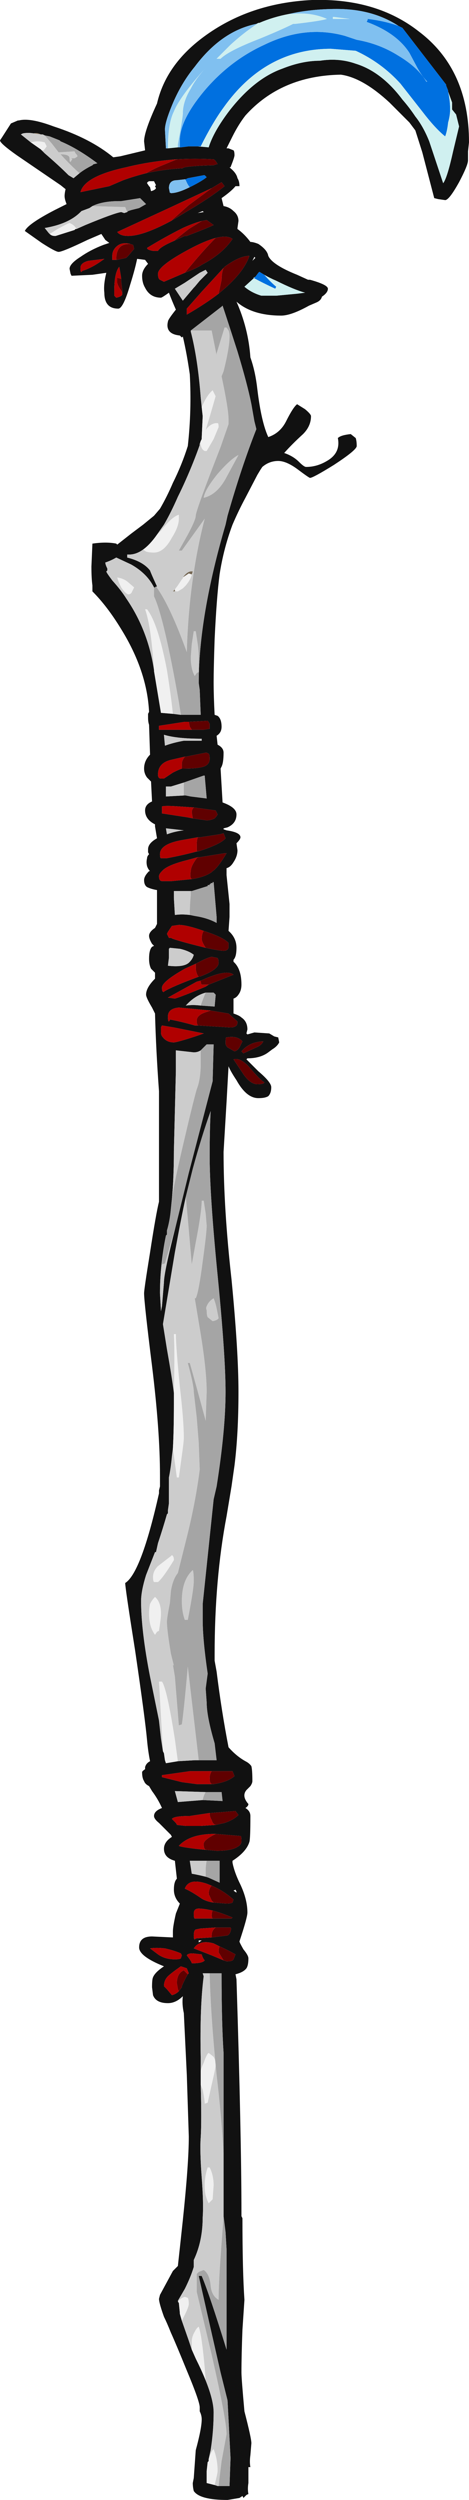 <?xml version="1.0" encoding="UTF-8" standalone="no"?>
<svg xmlns:ffdec="https://www.free-decompiler.com/flash" xmlns:xlink="http://www.w3.org/1999/xlink" ffdec:objectType="shape" height="125.55px" width="23.6px" xmlns="http://www.w3.org/2000/svg">
  <g transform="matrix(1.0, 0.0, 0.0, 1.0, 10.1, 63.9)">
    <path d="M4.45 -63.2 Q3.65 -63.05 2.95 -62.75 L2.9 -62.75 2.8 -62.7 Q1.05 -62.35 -0.3 -60.55 -1.0 -59.7 -1.45 -58.6 -1.8 -57.75 -1.8 -57.4 L-1.75 -56.45 -1.65 -56.45 -1.15 -56.5 -1.05 -56.5 -1.0 -56.5 -0.6 -56.55 -0.15 -56.55 0.4 -56.5 Q0.65 -57.3 1.45 -58.35 2.7 -59.95 4.1 -60.45 5.1 -60.85 6.0 -60.85 6.95 -61.0 7.8 -60.7 9.1 -60.3 10.15 -58.9 10.5 -58.5 10.8 -58.05 11.2 -57.55 11.5 -56.8 L12.2 -54.7 Q12.4 -54.95 12.7 -56.3 L13.0 -57.55 12.85 -58.15 12.65 -58.4 12.65 -58.75 12.45 -59.3 12.45 -59.35 12.35 -59.6 12.35 -59.65 10.15 -62.5 9.95 -62.6 Q8.65 -63.45 6.85 -63.45 5.55 -63.45 4.45 -63.2 M2.25 -58.1 Q1.9 -57.65 1.6 -57.05 L1.3 -56.45 1.4 -56.45 1.65 -56.35 Q1.7 -56.3 1.7 -56.1 1.7 -56.0 1.5 -55.5 L1.45 -55.5 1.5 -55.45 Q1.8 -55.2 1.85 -54.95 1.95 -54.8 1.95 -54.55 L1.75 -54.55 Q1.55 -54.3 1.05 -53.95 L1.15 -53.55 Q1.45 -53.5 1.65 -53.3 1.9 -53.1 1.9 -52.8 L1.85 -52.45 1.85 -52.4 Q2.2 -52.15 2.5 -51.75 2.65 -51.75 2.9 -51.65 3.35 -51.35 3.4 -51.05 3.6 -50.6 4.85 -50.1 L5.4 -49.85 5.5 -49.85 Q6.4 -49.6 6.4 -49.4 6.4 -49.2 6.1 -49.0 6.05 -48.8 5.8 -48.7 L5.45 -48.55 Q4.55 -48.05 4.05 -48.05 2.6 -48.05 1.8 -48.75 2.4 -47.4 2.5 -45.95 2.75 -45.25 2.85 -44.35 3.05 -42.7 3.4 -41.95 4.0 -42.15 4.3 -42.75 4.65 -43.45 4.85 -43.6 L5.25 -43.35 Q5.55 -43.1 5.55 -43.0 5.55 -42.5 5.15 -42.1 4.6 -41.6 4.2 -41.15 4.65 -41.0 4.95 -40.7 5.2 -40.45 5.3 -40.45 5.85 -40.45 6.35 -40.75 7.05 -41.15 6.9 -41.9 7.05 -42.05 7.55 -42.1 L7.8 -41.9 Q7.85 -41.75 7.85 -41.5 7.85 -41.3 6.7 -40.55 5.65 -39.9 5.5 -39.9 5.45 -39.9 4.85 -40.35 4.3 -40.75 3.9 -40.75 3.45 -40.75 3.1 -40.45 L3.0 -40.3 2.85 -40.05 2.25 -38.9 Q1.9 -38.25 1.6 -37.55 1.15 -36.35 0.95 -35.05 0.8 -33.9 0.7 -31.8 0.65 -30.3 0.65 -29.65 0.65 -28.95 0.7 -28.0 L0.85 -27.95 Q1.05 -27.8 1.05 -27.4 1.05 -27.1 0.8 -26.95 L0.85 -26.5 Q1.15 -26.35 1.15 -26.1 1.15 -25.6 1.05 -25.4 L1.0 -25.3 1.1 -23.6 Q1.8 -23.35 1.8 -23.0 1.8 -22.55 1.35 -22.35 L1.15 -22.3 1.15 -22.25 1.3 -22.2 Q2.0 -22.1 2.0 -21.85 2.0 -21.75 1.8 -21.55 L1.85 -21.2 Q1.85 -20.9 1.65 -20.6 1.5 -20.35 1.3 -20.3 L1.3 -19.95 1.45 -18.5 1.45 -17.85 1.4 -17.15 Q1.8 -16.8 1.8 -16.3 1.8 -15.85 1.65 -15.7 L1.65 -15.6 Q2.05 -15.25 2.05 -14.45 2.05 -14.15 1.9 -13.95 1.8 -13.8 1.65 -13.75 L1.65 -13.0 Q1.95 -12.9 2.05 -12.8 2.35 -12.6 2.35 -12.2 L2.3 -12.0 2.35 -11.95 2.7 -12.05 3.45 -12.0 3.7 -11.85 3.9 -11.8 3.95 -11.55 Q3.85 -11.35 3.6 -11.2 L3.4 -11.05 Q3.0 -10.75 2.35 -10.75 L2.3 -10.7 2.9 -10.1 Q3.55 -9.55 3.55 -9.3 3.55 -9.0 3.4 -8.85 3.25 -8.75 2.9 -8.75 2.3 -8.75 1.8 -9.65 1.5 -10.1 1.4 -10.35 L1.3 -8.55 1.15 -6.05 Q1.15 -3.2 1.55 0.35 1.9 3.95 1.9 6.0 1.9 8.1 1.7 9.7 L1.55 10.75 1.3 12.25 Q0.7 15.4 0.7 19.2 L0.7 19.5 0.8 20.05 Q1.05 22.05 1.4 23.85 1.8 24.3 2.25 24.55 2.45 24.65 2.55 24.8 2.6 25.0 2.6 25.55 2.6 25.65 2.5 25.8 L2.3 26.0 Q2.05 26.3 2.4 26.7 2.4 26.8 2.25 26.9 2.5 27.05 2.5 27.3 2.5 28.45 2.45 28.6 2.3 29.1 1.6 29.55 L1.6 29.65 Q1.7 30.15 2.0 30.75 2.35 31.5 2.35 32.15 2.35 32.4 1.95 33.6 1.95 33.65 2.15 34.0 2.4 34.3 2.4 34.45 2.4 34.8 2.3 34.95 2.15 35.15 1.75 35.25 L1.8 35.5 Q2.05 43.4 2.05 47.25 L2.05 47.4 2.1 47.5 Q2.1 50.15 2.2 51.6 L2.1 53.1 Q2.05 54.4 2.05 55.25 2.05 55.55 2.2 57.2 2.55 58.55 2.55 58.8 L2.5 59.4 Q2.45 59.75 2.5 60.0 L2.4 60.0 2.4 60.8 Q2.35 61.1 2.4 61.35 L2.3 61.4 2.15 61.55 2.1 61.45 1.95 61.55 1.35 61.65 Q-0.05 61.65 -0.35 61.2 -0.4 61.0 -0.4 60.8 L-0.35 60.55 -0.25 59.15 Q0.05 58.05 0.05 57.6 0.05 57.4 -0.05 57.2 L-0.05 57.0 Q-0.05 56.7 -0.7 55.15 -1.25 53.8 -1.5 53.25 -1.7 52.75 -1.85 52.45 -2.1 51.75 -2.1 51.55 L-2.05 51.35 -1.4 50.15 -1.15 49.9 Q-1.05 49.0 -0.9 47.6 -0.6 44.75 -0.6 43.4 L-0.7 40.3 -0.85 37.2 Q-0.95 36.75 -0.9 36.35 -1.25 36.7 -1.65 36.7 -2.25 36.7 -2.4 36.3 L-2.45 35.9 Q-2.45 35.5 -2.4 35.4 -2.3 35.15 -1.85 34.85 -3.1 34.35 -3.1 33.9 -3.1 33.35 -2.45 33.35 L-1.4 33.4 -1.4 33.1 Q-1.4 32.85 -1.25 32.2 L-1.05 31.7 Q-1.35 31.4 -1.35 31.0 -1.35 30.6 -1.2 30.45 L-1.3 29.55 Q-1.85 29.4 -1.85 28.95 -1.85 28.6 -1.45 28.35 L-1.5 28.25 -2.1 27.65 Q-2.35 27.45 -2.35 27.3 -2.35 27.05 -1.95 26.9 -2.15 26.45 -2.45 26.05 L-2.6 25.8 Q-2.8 25.7 -2.85 25.55 -2.95 25.4 -2.95 25.1 -2.95 25.05 -2.8 24.95 L-2.8 24.85 Q-2.75 24.65 -2.55 24.55 -2.65 24.05 -2.7 23.5 -2.8 22.4 -3.3 19.0 -3.8 15.85 -3.8 15.6 -3.0 15.1 -2.1 11.1 L-2.1 10.95 -2.05 10.75 -2.05 10.2 Q-2.05 7.95 -2.45 4.7 -2.85 1.5 -2.85 1.05 -2.85 0.85 -2.55 -1.0 -2.25 -2.95 -2.1 -3.55 L-2.1 -9.1 Q-2.25 -11.15 -2.3 -13.0 L-2.45 -13.3 Q-2.75 -13.8 -2.75 -13.95 -2.75 -14.3 -2.3 -14.75 L-2.3 -15.05 -2.5 -15.25 Q-2.6 -15.45 -2.6 -15.75 -2.6 -16.2 -2.45 -16.35 L-2.35 -16.4 -2.45 -16.5 Q-2.6 -16.75 -2.6 -16.9 -2.6 -17.1 -2.3 -17.3 L-2.2 -17.5 -2.2 -19.2 Q-2.5 -19.25 -2.7 -19.35 -2.85 -19.45 -2.85 -19.7 -2.85 -19.9 -2.6 -20.15 L-2.55 -20.15 Q-2.65 -20.25 -2.7 -20.4 -2.75 -20.6 -2.7 -20.8 -2.7 -20.9 -2.6 -21.0 L-2.65 -21.1 -2.65 -21.25 Q-2.65 -21.55 -2.2 -21.8 L-2.3 -22.4 -2.3 -22.5 Q-2.8 -22.75 -2.8 -23.2 -2.8 -23.5 -2.45 -23.65 L-2.5 -24.65 -2.7 -24.85 Q-2.85 -25.05 -2.85 -25.3 -2.85 -25.7 -2.55 -26.0 L-2.6 -27.5 Q-2.65 -27.65 -2.65 -27.85 L-2.65 -28.05 -2.6 -28.15 Q-2.7 -30.2 -4.0 -32.3 -4.7 -33.45 -5.45 -34.2 L-5.45 -34.5 Q-5.5 -34.85 -5.5 -35.45 L-5.45 -36.6 Q-4.75 -36.7 -4.25 -36.6 L-4.2 -36.55 -3.5 -37.1 -2.9 -37.55 -2.35 -38.0 -2.05 -38.35 Q-1.7 -38.95 -1.4 -39.65 -0.95 -40.55 -0.65 -41.5 -0.45 -43.3 -0.55 -45.1 -0.7 -46.15 -0.9 -47.0 L-0.95 -46.95 -1.05 -47.05 Q-1.55 -47.1 -1.65 -47.4 -1.7 -47.55 -1.65 -47.75 -1.65 -47.85 -1.25 -48.35 -1.45 -48.8 -1.6 -49.2 -1.95 -48.95 -2.0 -48.95 -2.55 -48.95 -2.8 -49.45 -2.95 -49.7 -2.95 -50.05 -2.95 -50.35 -2.65 -50.65 L-2.8 -50.85 -3.2 -50.9 Q-3.3 -50.4 -3.55 -49.6 -3.9 -48.4 -4.15 -48.4 -4.85 -48.4 -4.85 -49.2 -4.9 -49.6 -4.75 -50.2 L-5.45 -50.1 -6.5 -50.05 -6.55 -50.15 -6.6 -50.4 Q-6.6 -50.65 -6.05 -51.0 -5.55 -51.35 -4.9 -51.6 L-4.6 -51.7 -4.8 -51.85 -5.0 -52.15 -5.7 -51.85 Q-6.95 -51.25 -7.15 -51.25 -7.3 -51.25 -8.0 -51.7 L-8.85 -52.3 Q-8.7 -52.65 -7.35 -53.35 L-6.75 -53.65 Q-6.85 -53.9 -6.85 -54.05 -6.85 -54.2 -6.8 -54.4 L-7.05 -54.6 -9.25 -56.1 Q-10.1 -56.7 -10.1 -56.85 L-10.0 -57.0 -9.55 -57.7 -9.2 -57.85 -9.15 -57.85 Q-8.6 -58.0 -7.4 -57.55 -5.55 -56.95 -4.4 -56.0 L-4.05 -56.05 -2.8 -56.35 -2.85 -56.8 Q-2.85 -57.3 -2.2 -58.7 -1.75 -60.65 0.15 -62.05 2.45 -63.75 5.6 -63.9 8.85 -64.0 11.0 -62.3 13.5 -60.4 13.5 -56.75 L13.45 -56.3 13.45 -55.85 Q13.45 -55.6 13.0 -54.75 12.5 -53.85 12.3 -53.85 L11.95 -53.9 11.75 -53.95 11.15 -56.25 10.8 -57.35 10.5 -57.75 9.5 -58.75 Q8.15 -60.0 7.05 -60.15 4.05 -60.1 2.25 -58.1 M-2.75 -55.2 Q-1.85 -55.4 -0.9 -55.45 -0.9 -55.55 0.55 -55.6 L0.65 -55.6 0.8 -55.65 0.85 -55.65 Q0.75 -55.85 0.65 -55.9 -0.3 -55.95 -1.2 -55.9 -2.55 -55.8 -3.75 -55.5 -5.85 -55.05 -6.05 -54.25 L-4.6 -54.55 -3.9 -54.85 Q-3.35 -55.05 -2.75 -55.2 M-0.55 -54.5 L-0.45 -54.55 Q0.05 -54.8 0.3 -55.0 L0.2 -55.1 0.15 -55.1 -0.65 -54.95 -0.75 -54.9 -1.2 -54.85 Q-1.6 -54.85 -1.6 -54.45 L-1.55 -54.2 Q-1.55 -54.25 -1.5 -54.2 -1.15 -54.2 -0.55 -54.5 M-1.5 -52.8 Q-1.15 -53.0 -0.75 -53.25 0.45 -53.95 1.2 -54.55 L1.05 -54.75 0.55 -54.45 -1.6 -53.45 -4.2 -52.25 Q-4.05 -52.05 -3.65 -52.05 -2.9 -52.05 -1.5 -52.8 M0.1 -53.3 L-0.15 -53.2 0.15 -53.25 0.1 -53.3 M-1.35 -51.8 L-0.8 -52.05 -0.7 -52.05 Q0.35 -52.45 0.65 -52.6 L0.3 -52.85 0.05 -52.8 Q-0.35 -52.7 -0.9 -52.45 -1.8 -52.0 -2.7 -51.45 -2.7 -51.35 -2.4 -51.3 L-2.15 -51.3 Q-2.05 -51.5 -1.35 -51.8 M0.25 -50.35 L-0.05 -50.2 -0.8 -49.7 -1.3 -49.4 -0.9 -48.8 -0.35 -49.45 -0.3 -49.5 -0.05 -49.8 0.35 -50.2 0.25 -50.35 M0.9 -49.15 L1.25 -49.45 Q2.2 -50.3 2.45 -51.05 1.95 -51.05 1.2 -50.5 L0.05 -49.25 -0.7 -48.4 Q-0.7 -48.25 -0.7 -48.1 0.25 -48.65 0.9 -49.15 M2.6 -50.8 L2.75 -50.95 2.7 -51.0 2.6 -50.8 M2.75 -50.0 L2.2 -49.5 Q2.55 -49.2 3.05 -49.05 L3.8 -49.05 4.85 -49.15 5.25 -49.2 Q4.7 -49.35 3.8 -49.8 3.45 -49.95 3.2 -50.1 L2.95 -50.25 2.9 -50.2 2.75 -50.0 M-0.8 -50.2 Q-0.15 -50.45 0.05 -50.6 1.1 -51.15 1.6 -51.9 1.35 -52.1 0.75 -51.95 0.2 -51.8 -0.55 -51.4 -2.15 -50.55 -2.15 -50.15 -2.15 -49.9 -2.05 -49.85 L-1.85 -49.75 -0.8 -50.2 M-1.0 -28.0 L0.0 -28.0 -0.05 -29.25 -0.1 -29.6 Q-0.1 -32.95 1.25 -37.55 L1.35 -38.0 Q2.05 -40.45 2.8 -42.35 L2.7 -42.75 2.55 -43.6 Q2.35 -44.6 1.85 -46.25 1.4 -47.65 1.1 -48.55 L1.05 -48.5 -0.5 -47.3 -0.5 -47.25 Q-0.15 -45.9 0.0 -43.95 L0.05 -43.45 0.1 -43.0 0.05 -41.9 0.05 -41.85 0.0 -41.75 -0.05 -41.6 -0.05 -41.55 Q-0.35 -40.7 -0.75 -39.8 -0.95 -39.35 -1.15 -38.95 -1.5 -38.15 -1.85 -37.55 L-2.2 -37.05 Q-2.55 -36.55 -2.9 -36.3 -3.25 -36.05 -3.6 -36.05 L-3.7 -36.05 -3.7 -35.9 Q-2.9 -35.7 -2.55 -35.25 -2.5 -35.1 -2.2 -34.45 L-2.3 -34.4 -2.35 -34.4 Q-2.7 -35.1 -3.5 -35.55 L-4.25 -35.9 Q-4.5 -35.75 -4.8 -35.65 -4.8 -35.55 -4.7 -35.35 L-4.7 -35.25 -4.75 -35.2 Q-4.75 -35.15 -4.45 -34.75 -4.0 -34.25 -3.75 -33.85 -2.65 -32.25 -2.35 -30.25 L-2.35 -30.2 -2.0 -28.1 -1.4 -28.05 -1.0 -28.0 M-0.45 -27.25 L0.15 -27.25 0.45 -27.3 0.45 -27.55 Q0.4 -27.65 0.35 -27.7 L-0.6 -27.65 -0.8 -27.65 -2.1 -27.45 -2.1 -27.25 -0.45 -27.25 M0.05 -26.8 Q-1.2 -26.8 -1.85 -27.0 L-1.8 -26.45 Q-1.4 -26.6 -0.85 -26.7 L0.05 -26.7 0.05 -26.8 M-0.95 -25.3 L-0.85 -25.3 Q-0.15 -25.3 0.15 -25.4 0.45 -25.5 0.45 -25.8 0.45 -26.0 0.4 -26.05 L0.3 -26.1 0.25 -26.1 -0.75 -25.9 -0.8 -25.9 -1.45 -25.75 Q-2.15 -25.6 -2.15 -25.0 -2.15 -24.8 -2.0 -24.8 L-1.85 -24.8 -1.4 -25.1 Q-1.1 -25.25 -0.95 -25.3 M-0.85 -23.95 L-0.75 -23.95 -0.5 -23.9 0.3 -23.8 0.2 -24.95 0.15 -24.95 -0.85 -24.6 -1.5 -24.4 -1.75 -24.4 -1.75 -23.9 -0.85 -23.95 M-0.4 -22.8 L0.3 -22.7 Q0.5 -22.7 0.7 -22.8 0.8 -22.9 0.85 -23.0 L0.75 -23.2 -0.35 -23.35 -1.1 -23.4 Q-1.8 -23.45 -1.95 -23.4 L-1.95 -23.05 -0.65 -22.85 -0.4 -22.8 M-0.15 -21.15 L-0.1 -21.15 Q1.0 -21.5 1.25 -21.8 L1.15 -22.05 0.95 -22.0 0.3 -21.9 -0.05 -21.85 -0.15 -21.85 -1.0 -21.7 Q-2.05 -21.5 -2.05 -21.0 -2.05 -20.8 -2.0 -20.8 L-1.7 -20.8 Q-0.9 -20.95 -0.15 -21.15 M-0.45 -19.75 Q0.2 -19.85 0.55 -20.1 L0.6 -20.15 Q0.85 -20.3 1.3 -21.05 L1.2 -21.05 -0.05 -20.85 -0.15 -20.85 -0.7 -20.7 Q-1.7 -20.45 -1.95 -20.15 -2.1 -20.0 -2.1 -19.9 -2.1 -19.65 -1.95 -19.65 -1.85 -19.65 -1.45 -19.65 L-0.45 -19.75 M-0.55 -17.95 L-0.3 -17.9 Q0.35 -17.8 0.8 -17.55 L0.8 -17.85 0.65 -19.6 0.6 -19.6 0.6 -19.55 0.5 -19.55 0.5 -19.5 0.45 -19.5 0.45 -19.45 0.35 -19.45 0.35 -19.4 -0.45 -19.15 -0.5 -19.15 -1.35 -19.15 -1.35 -18.8 -1.3 -17.95 Q-0.95 -18.0 -0.55 -17.95 M0.25 -16.3 Q0.95 -16.15 1.15 -16.15 1.35 -16.15 1.4 -16.3 L1.4 -16.55 Q1.1 -16.85 0.15 -17.15 -0.7 -17.45 -1.1 -17.45 L-1.45 -17.4 -1.65 -17.1 -1.7 -17.0 -1.6 -16.8 -1.5 -16.8 -1.4 -16.75 Q-0.95 -16.6 -0.15 -16.4 L0.25 -16.3 M-0.1 -14.85 L-0.05 -14.85 Q0.9 -15.2 0.9 -15.55 0.9 -15.8 0.8 -15.8 L0.55 -15.85 Q0.3 -15.8 -0.25 -15.5 L-0.8 -15.25 Q-1.95 -14.6 -1.95 -14.3 -1.95 -14.1 -1.9 -14.1 -1.85 -14.05 -1.85 -14.1 -1.45 -14.35 -0.1 -14.85 M0.0 -14.65 L-0.2 -14.6 -1.65 -13.8 -1.3 -13.75 Q-0.95 -13.85 0.25 -14.35 L0.4 -14.45 1.65 -14.95 Q1.3 -15.25 0.0 -14.65 M-0.15 -12.4 L1.5 -12.3 Q1.7 -12.3 1.8 -12.4 1.85 -12.45 1.85 -12.6 L1.4 -13.0 0.5 -13.15 -1.1 -13.3 Q-1.65 -13.25 -1.65 -12.85 -1.65 -12.6 -1.6 -12.6 -1.55 -12.65 -1.55 -12.7 -1.0 -12.6 -0.3 -12.4 L-0.15 -12.4 M0.0 -13.4 L0.7 -13.35 0.75 -13.9 0.75 -13.95 0.65 -14.05 0.25 -14.05 Q-0.3 -13.9 -0.75 -13.4 -0.4 -13.45 0.0 -13.4 M1.3 -11.8 Q1.25 -11.85 1.25 -11.5 1.25 -11.4 1.35 -11.3 L1.7 -11.1 Q1.9 -11.15 2.0 -11.4 L2.1 -11.6 Q1.85 -11.9 1.3 -11.8 M-1.25 -2.35 L-0.6 -5.0 0.6 -9.6 0.65 -11.45 0.3 -11.45 0.0 -11.15 Q-0.15 -11.05 -0.35 -11.05 L-1.25 -11.15 -1.25 -10.1 -1.35 -6.1 Q-1.35 -4.45 -1.5 -3.2 -1.55 -2.6 -1.7 -2.1 L-1.7 -1.9 -1.75 -1.85 Q-2.05 -0.35 -2.05 1.05 L-2.0 1.95 -1.95 1.7 -1.85 0.5 Q-1.85 0.0 -1.25 -2.35 M2.15 -9.95 Q2.5 -9.45 2.85 -9.45 3.2 -9.45 3.2 -9.55 3.0 -9.65 2.45 -10.3 2.0 -10.8 1.65 -10.7 L2.15 -9.95 M2.15 -11.0 L2.8 -11.3 Q3.05 -11.4 3.15 -11.6 2.9 -11.6 2.6 -11.5 2.25 -11.35 2.05 -11.1 L2.15 -11.0 M-0.1 24.5 L0.8 24.5 0.7 23.65 Q0.3 22.3 0.3 21.6 L0.25 20.9 0.35 20.15 Q0.1 18.45 0.1 17.45 L0.1 16.65 0.65 11.4 0.8 10.75 Q1.25 7.9 1.25 6.0 1.25 4.2 0.85 0.15 0.45 -3.9 0.45 -5.85 0.45 -7.1 0.5 -8.1 0.05 -6.85 -0.4 -5.2 -0.55 -4.6 -0.75 -3.8 -1.0 -2.65 -1.3 -1.0 L-1.9 2.6 -1.7 3.85 Q-1.45 5.25 -1.35 6.05 L-1.35 6.6 Q-1.35 7.95 -1.4 8.85 L-1.45 9.25 Q-1.5 9.8 -1.6 10.3 L-1.6 11.6 -1.65 11.95 -1.65 12.1 -1.7 12.15 Q-1.9 12.85 -2.15 13.6 L-2.25 14.05 -2.3 14.05 -2.75 15.2 Q-3.0 16.0 -3.0 16.5 -3.0 18.0 -2.55 20.3 L-2.1 22.5 -2.0 23.4 -1.9 24.05 -1.85 24.15 -1.8 24.5 -1.75 24.65 -1.15 24.55 -0.3 24.5 -0.1 24.5 M0.55 25.7 L0.65 25.7 Q1.35 25.6 1.7 25.3 L1.6 25.05 0.55 25.05 -0.55 25.05 -1.95 25.25 -1.95 25.35 -0.95 25.6 -0.2 25.7 0.55 25.7 M0.25 26.1 L-1.3 26.05 -1.15 26.6 0.1 26.5 1.1 26.55 1.05 26.1 0.25 26.1 M0.75 27.75 L1.2 27.65 Q1.65 27.5 1.9 27.25 L1.75 27.05 0.5 27.15 0.45 27.15 -0.55 27.3 Q-1.35 27.3 -1.45 27.45 L-1.3 27.6 Q-1.2 27.7 -1.2 27.75 L-0.75 27.8 0.0 27.8 0.75 27.75 M0.75 28.2 L0.7 28.2 Q-0.55 28.2 -1.1 28.8 -1.05 28.85 -0.25 28.95 L0.25 29.0 0.8 29.05 Q1.55 29.05 1.85 28.85 2.05 28.75 2.05 28.55 2.05 28.3 2.0 28.3 L1.95 28.3 0.75 28.2 M0.25 30.35 L0.4 30.4 0.95 30.65 0.95 29.55 0.3 29.55 -0.55 29.55 -0.45 30.2 Q-0.15 30.25 0.25 30.35 M0.55 30.8 L0.3 30.7 Q-0.6 30.4 -0.8 30.95 -0.45 31.1 0.05 31.45 0.3 31.6 0.65 31.65 L1.3 31.7 Q1.5 31.7 1.6 31.65 L1.65 31.5 Q1.15 31.05 0.55 30.8 M1.8 31.15 L1.8 31.1 1.75 31.0 1.65 31.05 1.8 31.15 M0.6 32.45 L1.55 32.45 1.6 32.4 Q1.0 32.15 0.6 32.05 0.15 31.95 -0.1 31.95 -0.35 31.95 -0.35 32.2 -0.35 32.45 -0.3 32.45 L0.6 32.45 M0.55 33.4 L1.35 33.3 Q1.45 33.25 1.5 33.1 1.55 32.95 1.5 32.9 L0.75 32.9 0.0 32.95 -0.25 33.0 Q-0.35 33.05 -0.35 33.3 -0.35 33.5 -0.3 33.5 L-0.25 33.45 0.55 33.4 M0.9 33.5 L0.9 33.5 M0.95 33.85 L0.65 33.7 Q-0.05 33.5 -0.35 33.95 L0.55 34.3 1.15 34.55 1.3 34.6 1.35 34.6 Q1.6 34.6 1.65 34.5 L1.75 34.25 Q1.3 34.0 0.95 33.85 M0.45 35.2 L0.1 35.2 0.15 35.35 Q-0.05 36.9 0.0 39.4 L0.0 40.1 0.0 40.8 Q0.05 42.65 0.0 43.45 -0.05 44.1 0.05 45.45 0.15 46.8 0.1 47.45 0.1 48.65 -0.35 49.6 L-0.35 49.95 Q-0.5 50.45 -0.8 51.05 L-1.15 51.65 -1.1 51.75 -1.05 52.25 -1.05 52.3 -0.95 52.65 -0.6 53.65 -0.45 54.1 -0.25 54.55 Q0.05 55.15 0.25 55.65 0.65 56.65 0.65 57.25 0.65 58.2 0.5 59.15 L0.4 59.6 0.4 59.7 0.35 59.75 0.3 60.2 0.3 60.8 0.7 60.9 0.85 60.95 0.9 60.95 1.45 60.95 1.5 59.55 1.4 57.6 1.35 56.65 1.0 55.25 Q0.6 53.5 -0.1 50.4 L0.05 50.4 Q0.45 51.35 1.3 54.1 L1.3 49.05 1.25 48.2 1.15 47.4 1.15 44.25 1.15 39.2 Q1.05 37.7 1.05 35.2 L0.45 35.2 M0.2 34.55 Q0.1 34.45 0.05 34.25 L-0.4 34.2 Q-0.65 34.2 -0.7 34.3 L-0.55 34.5 Q-0.45 34.65 -0.45 34.7 0.1 34.7 0.2 34.55 M-8.4 -57.2 Q-8.7 -57.25 -8.95 -57.2 L-9.05 -57.15 -8.55 -56.75 -8.05 -56.4 -8.0 -56.35 -7.9 -56.25 -7.85 -56.2 Q-7.15 -55.6 -6.65 -55.1 L-6.4 -54.95 -6.1 -55.2 Q-5.85 -55.4 -5.45 -55.6 L-5.4 -55.65 -5.2 -55.7 Q-6.2 -56.45 -7.05 -56.8 L-7.1 -56.85 -7.6 -57.05 -7.85 -57.1 -7.95 -57.15 -8.05 -57.15 Q-8.25 -57.25 -8.4 -57.2 M-2.6 -54.8 Q-2.7 -54.75 -2.7 -54.7 L-2.6 -54.55 -2.55 -54.5 -2.5 -54.3 Q-2.3 -54.35 -2.25 -54.45 L-2.3 -54.55 -2.25 -54.6 -2.35 -54.8 -2.6 -54.8 M-5.45 -53.55 L-5.6 -53.45 -6.0 -53.3 -6.05 -53.25 Q-6.65 -52.65 -7.85 -52.45 L-7.65 -52.2 -7.6 -52.15 Q-7.5 -52.05 -7.35 -52.05 L-7.3 -52.05 -6.35 -52.35 -6.3 -52.4 -6.25 -52.4 -5.8 -52.6 Q-4.35 -53.2 -4.0 -53.25 L-3.85 -53.2 -3.7 -53.25 -3.65 -53.3 -3.5 -53.35 -3.1 -53.45 -2.75 -53.65 -3.05 -53.95 -4.0 -53.8 -4.1 -53.8 Q-4.95 -53.8 -5.45 -53.55 M-4.25 -50.85 L-4.2 -50.85 -3.75 -50.95 -3.65 -51.05 -3.35 -51.4 -3.4 -51.6 -3.55 -51.65 Q-3.95 -51.75 -4.2 -51.55 -4.45 -51.35 -4.45 -51.05 L-4.45 -50.85 -4.25 -50.85 M-4.85 -50.9 L-5.65 -50.8 Q-6.05 -50.7 -6.05 -50.45 -6.05 -50.2 -6.0 -50.25 L-5.95 -50.3 Q-5.45 -50.45 -4.85 -50.9 M-3.95 -49.2 L-3.95 -49.35 -4.0 -49.75 -4.0 -49.9 Q-4.05 -50.25 -4.1 -50.5 -4.35 -50.2 -4.35 -49.3 L-4.35 -49.05 -4.25 -48.95 Q-4.0 -49.0 -3.95 -49.1 L-3.95 -49.2 M-2.3 -50.95 L-2.3 -50.95 M-1.7 -22.0 Q-1.3 -22.15 -0.85 -22.2 L-1.75 -22.3 -1.7 -22.0 M-0.35 -15.95 Q-0.6 -16.15 -1.05 -16.25 L-1.55 -16.3 -1.6 -16.25 -1.6 -15.8 -1.65 -15.4 Q-0.8 -15.3 -0.55 -15.6 -0.4 -15.75 -0.35 -15.95 M-2.0 -12.3 L-2.0 -12.05 Q-2.0 -11.9 -1.9 -11.8 -1.7 -11.55 -1.35 -11.55 -1.25 -11.55 -0.75 -11.7 -0.25 -11.85 0.15 -12.0 L-1.35 -12.3 -1.95 -12.4 -2.0 -12.3 M-0.65 35.25 L-0.6 35.2 -0.7 34.95 -1.0 34.85 Q-1.5 35.2 -1.65 35.35 -1.85 35.55 -1.85 35.85 L-1.7 36.0 -1.45 36.3 Q-1.25 36.25 -1.1 36.1 L-0.95 35.9 -0.95 35.85 Q-0.8 35.5 -0.65 35.25 M-2.55 33.95 L-2.15 34.25 Q-1.8 34.5 -1.3 34.5 -1.05 34.5 -1.0 34.45 L-0.95 34.3 -1.0 34.2 Q-1.35 34.05 -1.8 33.95 -2.25 33.9 -2.55 33.95 M-0.1 33.65 L0.05 33.55 -0.1 33.55 -0.1 33.65" fill="#111111" fill-rule="evenodd" stroke="none"/>
    <path d="M0.85 -55.65 L0.8 -55.65 0.85 -55.65" fill="#aba861" fill-rule="evenodd" stroke="none"/>
    <path d="M-7.9 -56.25 L-7.85 -56.2 -7.9 -56.25 M-7.95 -57.15 L-8.05 -57.15 -8.4 -57.2 Q-8.25 -57.25 -8.05 -57.15 L-7.95 -57.15" fill="#85755c" fill-rule="evenodd" stroke="none"/>
    <path d="M-0.45 -35.05 L-0.6 -35.1 -0.9 -34.9 Q-0.65 -35.25 -0.4 -35.2 L-0.45 -35.05 M-1.3 -34.3 Q-1.3 -34.2 -1.25 -34.15 L-1.15 -34.2 -1.4 -34.2 -1.3 -34.3" fill="#736551" fill-rule="evenodd" stroke="none"/>
    <path d="M9.95 -62.6 L10.15 -62.5 12.35 -59.65 12.35 -59.6 12.45 -59.35 12.45 -59.3 Q12.55 -58.85 12.55 -58.4 12.55 -58.1 12.45 -57.75 12.4 -57.3 12.3 -57.05 11.8 -57.45 11.15 -58.3 L10.05 -59.7 Q9.1 -60.75 7.8 -61.35 L6.55 -61.45 Q3.25 -61.45 1.15 -58.5 0.6 -57.75 0.0 -56.55 L-0.15 -56.55 -0.6 -56.55 -1.0 -56.5 -1.05 -56.5 -1.05 -56.85 Q-1.05 -57.85 0.15 -59.3 1.45 -60.85 3.2 -61.65 5.25 -62.65 7.25 -62.1 L7.85 -61.9 Q9.0 -61.7 9.95 -61.1 10.95 -60.5 11.35 -59.8 L11.4 -59.8 Q11.15 -60.05 10.9 -60.5 L10.5 -61.25 Q9.85 -62.25 8.35 -62.8 L8.4 -62.9 8.4 -62.95 Q9.25 -62.85 9.95 -62.6 M-0.75 -54.9 L-0.65 -54.95 0.15 -55.1 0.2 -55.1 0.3 -55.0 Q0.05 -54.8 -0.45 -54.55 L-0.55 -54.5 Q-0.65 -54.6 -0.75 -54.85 L-0.8 -54.9 -0.75 -54.9 M3.2 -50.1 Q3.5 -49.75 3.8 -49.5 L3.75 -49.4 Q3.1 -49.7 2.65 -49.95 L2.75 -50.0 2.9 -50.2 2.95 -50.25 3.2 -50.1" fill="#0070e0" fill-rule="evenodd" stroke="none"/>
    <path d="M2.9 -62.75 L2.55 -62.5 Q2.05 -62.15 1.5 -61.65 L0.8 -60.95 1.0 -60.95 Q1.4 -61.35 2.95 -61.95 4.05 -62.4 4.65 -62.7 L4.75 -62.7 Q6.05 -62.85 6.35 -62.95 5.55 -63.3 4.6 -63.2 L4.45 -63.2 Q5.55 -63.45 6.85 -63.45 8.65 -63.45 9.95 -62.6 9.25 -62.85 8.4 -62.95 L8.4 -62.9 8.35 -62.8 Q9.85 -62.25 10.5 -61.25 L10.9 -60.5 Q11.15 -60.05 11.4 -59.8 L11.35 -59.8 Q10.95 -60.5 9.95 -61.1 9.0 -61.7 7.85 -61.9 L7.25 -62.1 Q5.25 -62.65 3.2 -61.65 1.45 -60.85 0.15 -59.3 -1.05 -57.85 -1.05 -56.85 L-1.05 -56.5 -1.15 -56.5 -1.15 -56.65 Q-0.9 -58.0 -0.9 -58.2 -0.9 -58.8 -0.5 -59.45 -0.25 -59.95 0.3 -60.55 -1.05 -59.05 -1.35 -58.3 -1.65 -57.7 -1.65 -56.45 L-1.75 -56.45 -1.8 -57.4 Q-1.8 -57.75 -1.45 -58.6 -1.0 -59.7 -0.3 -60.55 1.05 -62.35 2.8 -62.7 L2.9 -62.75 M6.65 -63.05 L6.65 -62.95 Q7.4 -62.95 7.5 -62.95 L6.7 -63.05 6.65 -63.05 M-0.55 -54.5 Q-1.15 -54.2 -1.5 -54.2 -1.55 -54.25 -1.55 -54.2 L-1.6 -54.45 Q-1.6 -54.85 -1.2 -54.85 L-0.75 -54.9 -0.8 -54.9 -0.75 -54.85 Q-0.65 -54.6 -0.55 -54.5" fill="#80c0f0" fill-rule="evenodd" stroke="none"/>
    <path d="M2.9 -62.75 L2.95 -62.75 Q3.65 -63.05 4.45 -63.2 L4.6 -63.2 Q5.55 -63.3 6.35 -62.95 6.05 -62.85 4.75 -62.7 L4.65 -62.7 Q4.05 -62.4 2.95 -61.95 1.4 -61.35 1.0 -60.95 L0.8 -60.95 1.5 -61.65 Q2.05 -62.15 2.55 -62.5 L2.9 -62.75 M12.45 -59.3 L12.65 -58.75 12.65 -58.4 12.85 -58.15 13.0 -57.55 12.7 -56.3 Q12.4 -54.95 12.2 -54.7 L11.5 -56.8 Q11.2 -57.55 10.8 -58.05 10.5 -58.5 10.15 -58.9 9.1 -60.3 7.8 -60.7 6.95 -61.0 6.0 -60.85 5.1 -60.85 4.1 -60.45 2.7 -59.95 1.45 -58.35 0.65 -57.3 0.4 -56.5 L-0.15 -56.55 0.0 -56.55 Q0.6 -57.75 1.15 -58.5 3.25 -61.45 6.55 -61.45 L7.8 -61.35 Q9.1 -60.75 10.05 -59.7 L11.15 -58.3 Q11.8 -57.45 12.3 -57.05 12.4 -57.3 12.45 -57.75 12.55 -58.1 12.55 -58.4 12.55 -58.85 12.45 -59.3 M-1.15 -56.5 L-1.65 -56.45 Q-1.65 -57.7 -1.35 -58.3 -1.05 -59.05 0.3 -60.55 -0.25 -59.95 -0.5 -59.45 -0.9 -58.8 -0.9 -58.2 -0.9 -58.0 -1.15 -56.65 L-1.15 -56.5 M6.65 -63.05 L6.7 -63.05 7.5 -62.95 Q7.4 -62.95 6.65 -62.95 L6.65 -63.05 M2.75 -50.0 L2.65 -49.95 Q3.1 -49.7 3.75 -49.4 L3.8 -49.5 Q3.5 -49.75 3.2 -50.1 3.45 -49.95 3.8 -49.8 4.7 -49.35 5.25 -49.2 L4.85 -49.15 3.8 -49.05 3.05 -49.05 Q2.55 -49.2 2.2 -49.5 L2.75 -50.0" fill="#d0f0f0" fill-rule="evenodd" stroke="none"/>
    <path d="M0.8 -55.65 L0.65 -55.6 0.55 -55.6 Q-0.9 -55.55 -0.9 -55.45 -1.85 -55.4 -2.75 -55.2 -2.4 -55.4 -2.05 -55.55 L-1.2 -55.9 Q-0.3 -55.95 0.65 -55.9 0.75 -55.85 0.85 -55.65 L0.8 -55.65 M0.55 -54.45 L1.05 -54.75 1.2 -54.55 Q0.45 -53.95 -0.75 -53.25 -1.15 -53.0 -1.5 -52.8 L-0.6 -53.6 0.55 -54.45 M0.05 -52.8 L0.3 -52.85 0.65 -52.6 Q0.35 -52.45 -0.7 -52.05 L-0.8 -52.05 -1.35 -51.8 Q-1.05 -52.05 -0.6 -52.4 L0.05 -52.8 M1.2 -50.5 Q1.95 -51.05 2.45 -51.05 2.2 -50.3 1.25 -49.45 L0.9 -49.15 1.05 -49.85 Q1.05 -50.2 1.15 -50.45 L1.2 -50.5 M0.75 -51.95 Q1.35 -52.1 1.6 -51.9 1.1 -51.15 0.05 -50.6 -0.15 -50.45 -0.8 -50.2 0.1 -51.3 0.75 -51.95 M-0.6 -27.65 L0.35 -27.7 Q0.4 -27.65 0.45 -27.55 L0.45 -27.3 0.15 -27.25 -0.45 -27.25 -0.55 -27.4 -0.6 -27.65 M-0.8 -25.9 L-0.75 -25.9 0.25 -26.1 0.3 -26.1 0.4 -26.05 Q0.45 -26.0 0.45 -25.8 0.45 -25.5 0.15 -25.4 -0.15 -25.3 -0.85 -25.3 L-0.95 -25.3 -0.95 -25.55 Q-0.95 -25.7 -0.8 -25.9 M-0.35 -23.35 L0.75 -23.2 0.85 -23.0 Q0.8 -22.9 0.7 -22.8 0.5 -22.7 0.3 -22.7 L-0.4 -22.8 -0.45 -23.1 Q-0.45 -23.25 -0.35 -23.35 M-0.15 -21.85 L-0.05 -21.85 0.3 -21.9 0.95 -22.0 1.15 -22.05 1.25 -21.8 Q1.0 -21.5 -0.1 -21.15 L-0.15 -21.15 -0.2 -21.15 Q-0.2 -21.25 -0.2 -21.5 -0.2 -21.7 -0.15 -21.85 M-0.15 -20.85 L-0.05 -20.85 1.2 -21.05 1.3 -21.05 Q0.85 -20.3 0.6 -20.15 L0.55 -20.1 Q0.2 -19.85 -0.45 -19.75 L-0.5 -19.8 Q-0.55 -19.95 -0.5 -20.15 -0.5 -20.4 -0.2 -20.8 L-0.15 -20.85 M0.25 -16.3 Q0.05 -16.6 0.05 -16.75 0.05 -17.0 0.15 -17.15 1.1 -16.85 1.4 -16.55 L1.4 -16.3 Q1.35 -16.15 1.15 -16.15 0.95 -16.15 0.25 -16.3 M-0.25 -15.5 Q0.3 -15.8 0.55 -15.85 L0.8 -15.8 Q0.9 -15.8 0.9 -15.55 0.9 -15.2 -0.05 -14.85 L-0.1 -14.85 -0.15 -14.9 Q-0.25 -15.1 -0.25 -15.3 L-0.25 -15.5 M0.4 -14.45 L0.05 -14.45 Q0.0 -14.5 0.0 -14.65 1.3 -15.25 1.65 -14.95 L0.4 -14.45 M0.5 -13.15 L1.4 -13.0 1.85 -12.6 Q1.85 -12.45 1.8 -12.4 1.7 -12.3 1.5 -12.3 L-0.15 -12.4 Q-0.2 -12.5 -0.2 -12.6 L-0.2 -12.65 Q-0.2 -12.9 0.2 -13.05 L0.5 -13.15 M1.3 -11.8 Q1.85 -11.9 2.1 -11.6 L2.0 -11.4 Q1.9 -11.15 1.7 -11.1 L1.35 -11.3 Q1.25 -11.4 1.25 -11.5 1.25 -11.85 1.3 -11.8 M2.15 -11.0 L2.05 -11.1 Q2.25 -11.35 2.6 -11.5 2.9 -11.6 3.15 -11.6 3.05 -11.4 2.8 -11.3 L2.15 -11.0 M2.15 -9.95 L1.65 -10.7 Q2.0 -10.8 2.45 -10.3 3.0 -9.65 3.2 -9.55 3.2 -9.45 2.85 -9.45 2.5 -9.45 2.15 -9.95 M0.55 25.05 L1.6 25.05 1.7 25.3 Q1.35 25.6 0.65 25.7 L0.55 25.7 0.5 25.65 Q0.45 25.6 0.45 25.4 0.45 25.2 0.55 25.05 M0.45 27.15 L0.5 27.15 1.75 27.05 1.9 27.25 Q1.65 27.5 1.2 27.65 L0.75 27.75 Q0.6 27.7 0.55 27.5 0.45 27.35 0.45 27.15 M0.75 28.2 L1.95 28.3 2.0 28.3 Q2.05 28.3 2.05 28.55 2.05 28.75 1.85 28.85 1.55 29.05 0.8 29.05 L0.25 29.0 0.2 28.95 Q0.15 28.9 0.15 28.7 0.15 28.5 0.75 28.2 M0.55 30.8 Q1.15 31.05 1.65 31.5 L1.6 31.65 Q1.5 31.7 1.3 31.7 L0.65 31.65 0.55 31.55 Q0.4 31.2 0.4 31.25 0.4 30.95 0.55 30.8 M0.6 32.05 Q1.0 32.15 1.6 32.4 L1.55 32.45 0.6 32.45 Q0.55 32.4 0.55 32.3 0.55 32.15 0.6 32.05 M0.75 32.9 L1.5 32.9 Q1.55 32.95 1.5 33.1 1.45 33.25 1.35 33.3 L0.55 33.4 0.55 33.3 Q0.55 33.05 0.75 32.9 M1.15 34.55 L0.9 34.15 Q0.9 33.95 0.95 33.85 1.3 34.0 1.75 34.25 L1.65 34.5 Q1.6 34.6 1.35 34.6 L1.3 34.6 1.15 34.55 M-4.25 -50.85 L-4.25 -50.9 Q-4.25 -51.3 -4.05 -51.5 -3.9 -51.65 -3.55 -51.65 L-3.4 -51.6 -3.35 -51.4 -3.65 -51.05 -3.75 -50.95 -4.2 -50.85 -4.25 -50.85 M-4.0 -49.9 L-4.0 -49.75 -3.95 -49.35 -3.95 -49.2 -4.0 -49.3 Q-4.2 -49.6 -4.2 -49.7 -4.2 -50.05 -4.2 -49.95 L-4.0 -49.9 M-0.65 35.25 Q-0.8 35.5 -0.95 35.85 L-0.95 35.9 -1.1 36.1 -1.15 36.0 -1.2 35.7 Q-1.2 35.2 -0.85 35.05 L-0.65 35.25" fill="#600000" fill-rule="evenodd" stroke="none"/>
    <path d="M-2.75 -55.2 Q-3.35 -55.05 -3.9 -54.85 L-4.6 -54.55 -6.05 -54.25 Q-5.85 -55.05 -3.75 -55.5 -2.55 -55.8 -1.2 -55.9 L-2.05 -55.55 Q-2.4 -55.4 -2.75 -55.2 M-1.5 -52.8 Q-2.9 -52.05 -3.65 -52.05 -4.05 -52.05 -4.2 -52.25 L-1.6 -53.45 0.55 -54.45 -0.6 -53.6 -1.5 -52.8 M-1.35 -51.8 Q-2.05 -51.5 -2.15 -51.3 L-2.4 -51.3 Q-2.7 -51.35 -2.7 -51.45 -1.8 -52.0 -0.9 -52.45 -0.35 -52.7 0.05 -52.8 L-0.6 -52.4 Q-1.05 -52.05 -1.35 -51.8 M1.2 -50.5 L1.15 -50.45 Q1.05 -50.2 1.05 -49.85 L0.9 -49.15 Q0.25 -48.65 -0.7 -48.1 -0.7 -48.25 -0.7 -48.4 L0.05 -49.25 1.2 -50.5 M-0.8 -50.2 L-1.85 -49.75 -2.05 -49.85 Q-2.15 -49.9 -2.15 -50.15 -2.15 -50.55 -0.55 -51.4 0.2 -51.8 0.75 -51.95 0.1 -51.3 -0.8 -50.2 M-0.45 -27.25 L-2.1 -27.25 -2.1 -27.45 -0.8 -27.65 -0.6 -27.65 -0.55 -27.4 -0.45 -27.25 M-0.95 -25.3 Q-1.1 -25.25 -1.4 -25.1 L-1.85 -24.8 -2.0 -24.8 Q-2.15 -24.8 -2.15 -25.0 -2.15 -25.6 -1.45 -25.75 L-0.8 -25.9 Q-0.95 -25.7 -0.95 -25.55 L-0.95 -25.3 M-0.4 -22.8 L-0.65 -22.85 -1.95 -23.05 -1.95 -23.4 Q-1.8 -23.45 -1.1 -23.4 L-0.35 -23.35 Q-0.45 -23.25 -0.45 -23.1 L-0.4 -22.8 M-0.15 -21.15 Q-0.9 -20.95 -1.7 -20.8 L-2.0 -20.8 Q-2.05 -20.8 -2.05 -21.0 -2.05 -21.5 -1.0 -21.7 L-0.15 -21.85 Q-0.2 -21.7 -0.2 -21.5 -0.2 -21.25 -0.2 -21.15 L-0.15 -21.15 M-0.45 -19.75 L-1.45 -19.65 Q-1.85 -19.65 -1.95 -19.65 -2.1 -19.65 -2.1 -19.9 -2.1 -20.0 -1.95 -20.15 -1.7 -20.45 -0.7 -20.7 L-0.15 -20.85 -0.2 -20.8 Q-0.5 -20.4 -0.5 -20.15 -0.55 -19.95 -0.5 -19.8 L-0.45 -19.75 M0.15 -17.15 Q0.05 -17.0 0.05 -16.75 0.05 -16.6 0.25 -16.3 L-0.15 -16.4 Q-0.95 -16.6 -1.4 -16.75 L-1.5 -16.8 -1.6 -16.8 -1.7 -17.0 -1.65 -17.1 -1.45 -17.4 -1.1 -17.45 Q-0.7 -17.45 0.15 -17.15 M-0.1 -14.85 Q-1.45 -14.35 -1.85 -14.1 -1.85 -14.05 -1.9 -14.1 -1.95 -14.1 -1.95 -14.3 -1.95 -14.6 -0.8 -15.25 L-0.25 -15.5 -0.25 -15.3 Q-0.25 -15.1 -0.15 -14.9 L-0.1 -14.85 M0.4 -14.45 L0.25 -14.35 Q-0.95 -13.85 -1.3 -13.75 L-1.65 -13.8 -0.2 -14.6 0.0 -14.65 Q0.0 -14.5 0.05 -14.45 L0.4 -14.45 M-0.15 -12.4 L-0.3 -12.4 Q-1.0 -12.6 -1.55 -12.7 -1.55 -12.65 -1.6 -12.6 -1.65 -12.6 -1.65 -12.85 -1.65 -13.25 -1.1 -13.3 L0.5 -13.15 0.2 -13.05 Q-0.2 -12.9 -0.2 -12.65 L-0.2 -12.6 Q-0.2 -12.5 -0.15 -12.4 M0.55 25.7 L-0.2 25.7 -0.95 25.6 -1.95 25.35 -1.95 25.25 -0.55 25.05 0.55 25.05 Q0.45 25.2 0.45 25.4 0.45 25.6 0.5 25.65 L0.55 25.7 M0.45 27.15 Q0.45 27.35 0.55 27.5 0.6 27.7 0.75 27.75 L0.0 27.8 -0.75 27.8 -1.2 27.75 Q-1.2 27.7 -1.3 27.6 L-1.45 27.45 Q-1.35 27.3 -0.55 27.3 L0.45 27.15 M0.25 29.0 L-0.25 28.95 Q-1.05 28.85 -1.1 28.8 -0.55 28.2 0.7 28.2 L0.75 28.2 Q0.15 28.5 0.15 28.7 0.15 28.9 0.2 28.95 L0.25 29.0 M0.65 31.65 Q0.3 31.6 0.05 31.45 -0.45 31.1 -0.8 30.95 -0.6 30.4 0.3 30.7 L0.55 30.8 Q0.4 30.95 0.4 31.25 0.4 31.2 0.55 31.55 L0.65 31.65 M0.6 32.45 L-0.3 32.45 Q-0.35 32.45 -0.35 32.2 -0.35 31.95 -0.1 31.95 0.15 31.95 0.6 32.05 0.55 32.15 0.55 32.3 0.55 32.4 0.6 32.45 M0.55 33.4 L-0.25 33.45 -0.3 33.5 Q-0.35 33.5 -0.35 33.3 -0.35 33.05 -0.25 33.0 L0.0 32.95 0.75 32.9 Q0.55 33.05 0.55 33.3 L0.55 33.4 M0.95 33.85 Q0.9 33.95 0.9 34.15 L1.15 34.55 0.55 34.3 -0.35 33.95 Q-0.05 33.5 0.65 33.7 L0.95 33.85 M0.2 34.55 Q0.1 34.7 -0.45 34.7 -0.45 34.65 -0.55 34.5 L-0.7 34.3 Q-0.65 34.2 -0.4 34.2 L0.05 34.25 Q0.1 34.45 0.2 34.55 M-3.55 -51.65 Q-3.9 -51.65 -4.05 -51.5 -4.25 -51.3 -4.25 -50.9 L-4.25 -50.85 -4.45 -50.85 -4.45 -51.05 Q-4.45 -51.35 -4.2 -51.55 -3.95 -51.75 -3.55 -51.65 M-4.85 -50.9 Q-5.45 -50.45 -5.95 -50.3 L-6.0 -50.25 Q-6.05 -50.2 -6.05 -50.45 -6.05 -50.7 -5.65 -50.8 L-4.85 -50.9 M-4.0 -49.9 L-4.2 -49.95 Q-4.2 -50.05 -4.2 -49.7 -4.2 -49.6 -4.0 -49.3 L-3.95 -49.2 -3.95 -49.1 Q-4.0 -49.0 -4.25 -48.95 L-4.35 -49.05 -4.35 -49.3 Q-4.35 -50.2 -4.1 -50.5 -4.05 -50.25 -4.0 -49.9 M-2.0 -12.3 L-1.95 -12.4 -1.35 -12.3 0.15 -12.0 Q-0.25 -11.85 -0.75 -11.7 -1.25 -11.55 -1.35 -11.55 -1.7 -11.55 -1.9 -11.8 -2.0 -11.9 -2.0 -12.05 L-2.0 -12.3 M-2.55 33.95 Q-2.25 33.9 -1.8 33.95 -1.35 34.05 -1.0 34.2 L-0.95 34.3 -1.0 34.45 Q-1.05 34.5 -1.3 34.5 -1.8 34.5 -2.15 34.25 L-2.55 33.95 M-1.1 36.1 Q-1.25 36.25 -1.45 36.3 L-1.7 36.0 -1.85 35.85 Q-1.85 35.55 -1.65 35.35 -1.5 35.2 -1.0 34.85 L-0.7 34.95 -0.6 35.2 -0.65 35.25 -0.85 35.05 Q-1.2 35.2 -1.2 35.7 L-1.15 36.0 -1.1 36.1" fill="#b00000" fill-rule="evenodd" stroke="none"/>
    <path d="M-1.4 -28.05 L-2.0 -28.1 -2.35 -30.2 -2.35 -30.25 Q-2.5 -32.5 -2.8 -33.3 L-2.7 -33.3 Q-2.15 -32.6 -1.7 -30.25 -1.5 -29.0 -1.4 -28.05 M-0.05 -41.55 L-0.05 -41.6 0.0 -41.75 0.05 -41.85 0.05 -41.9 0.1 -43.0 0.05 -43.45 Q0.3 -44.05 0.6 -44.3 L0.75 -44.0 Q0.45 -42.95 0.25 -42.3 0.45 -42.6 0.75 -42.65 L0.85 -42.65 Q0.9 -42.65 0.9 -42.45 L0.65 -41.85 0.3 -41.25 0.2 -41.25 Q0.1 -41.3 0.05 -41.4 0.0 -41.5 0.0 -41.6 L0.0 -41.65 -0.05 -41.55 M-1.35 6.05 L-1.35 5.95 Q-1.3 4.1 -1.35 3.1 L-1.25 3.1 Q-1.25 3.7 -1.05 5.75 -0.85 7.45 -0.85 8.3 -0.85 8.5 -0.95 9.2 L-1.1 10.3 -1.2 10.3 -1.35 9.2 -1.4 8.85 Q-1.35 7.95 -1.35 6.6 L-1.35 6.05 M-1.9 24.05 L-2.1 20.55 -1.95 20.55 Q-1.7 20.9 -1.3 23.45 L-1.15 24.55 -1.75 24.65 -1.8 24.5 -1.85 24.15 -1.9 24.05 M0.0 40.1 Q0.05 39.9 0.15 39.7 0.3 39.25 0.4 39.2 0.6 39.35 0.65 39.4 0.75 39.55 0.75 39.8 0.75 39.95 0.55 40.8 L0.35 41.7 0.2 41.75 Q0.2 41.55 0.1 41.05 L0.0 40.8 0.0 40.1 M-1.1 51.75 L-1.15 51.7 Q-1.0 51.5 -0.8 51.45 L-0.65 51.5 Q-0.6 51.6 -0.6 51.8 -0.6 51.95 -0.8 52.35 L-0.95 52.65 -1.05 52.3 -1.05 52.25 -1.1 51.75 M-0.45 54.1 L-0.45 53.7 Q-0.45 53.45 -0.3 53.2 -0.2 53.0 -0.1 52.95 0.05 53.35 0.2 55.0 L0.25 55.65 Q0.05 55.15 -0.25 54.55 L-0.45 54.1 M0.4 59.6 Q0.55 59.15 0.65 59.1 0.85 59.6 0.85 60.2 0.85 60.3 0.7 60.9 L0.3 60.8 0.3 60.2 0.35 59.75 0.4 59.7 0.4 59.6 M0.45 44.95 Q0.65 45.35 0.65 45.85 L0.6 46.55 0.4 46.75 Q0.3 46.55 0.25 46.35 0.2 46.15 0.2 45.85 0.2 45.4 0.35 44.95 L0.45 44.95 M-8.55 -56.75 Q-8.2 -56.85 -7.85 -56.75 L-7.75 -56.55 -7.9 -56.35 -8.0 -56.35 -8.05 -56.4 -8.55 -56.75 M-6.25 -52.4 L-6.3 -52.4 -6.35 -52.35 -7.3 -52.05 -7.35 -52.05 Q-7.5 -52.05 -7.6 -52.15 L-7.2 -52.4 Q-6.65 -52.7 -6.6 -52.7 -6.35 -52.6 -6.25 -52.4 M-2.2 -37.05 L-2.0 -37.25 Q-1.45 -37.95 -1.1 -38.05 L-1.1 -37.85 Q-1.1 -37.45 -1.45 -36.9 -1.85 -36.15 -2.35 -36.15 -2.6 -36.15 -2.75 -36.2 L-2.9 -36.3 Q-2.55 -36.55 -2.2 -37.05 M-0.9 -34.9 L-0.6 -35.1 -0.45 -35.05 Q-0.5 -34.8 -0.75 -34.5 L-0.9 -34.35 -1.15 -34.2 -1.25 -34.15 Q-1.3 -34.2 -1.3 -34.3 L-1.15 -34.5 -0.95 -34.8 -0.9 -34.85 -0.9 -34.9 M-4.0 -34.4 Q-4.15 -34.7 -4.2 -34.9 -3.9 -34.85 -3.7 -34.7 L-3.35 -34.4 -3.45 -34.2 Q-3.5 -34.05 -3.65 -34.05 -3.8 -34.1 -4.0 -34.4 M-1.35 14.45 Q-1.9 15.35 -2.15 15.55 L-2.35 15.55 Q-2.4 15.5 -2.4 15.3 -2.4 15.0 -2.15 14.75 L-1.5 14.25 -1.45 14.2 Q-1.35 14.25 -1.35 14.45 M-2.3 16.3 Q-2.0 16.55 -2.0 17.15 -2.0 17.35 -2.1 18.0 L-2.2 18.05 -2.3 18.2 Q-2.6 17.8 -2.6 17.15 -2.6 16.85 -2.55 16.65 -2.45 16.45 -2.3 16.3" fill="#f0f0f0" fill-rule="evenodd" stroke="none"/>
    <path d="M0.25 -50.35 L0.35 -50.2 -0.05 -49.8 -0.3 -49.5 -0.35 -49.45 -0.9 -48.8 -1.3 -49.4 -0.8 -49.7 -0.05 -50.2 0.25 -50.35 M-0.5 -47.3 L0.55 -47.3 0.8 -46.05 0.8 -46.15 1.2 -47.45 1.3 -47.45 1.4 -47.3 Q1.45 -47.2 1.45 -47.0 1.45 -46.45 1.15 -45.25 L1.05 -45.0 Q1.4 -43.35 1.4 -42.85 L1.4 -42.6 1.0 -41.45 Q-0.25 -38.25 -0.25 -38.0 -0.25 -37.8 -0.65 -37.05 L-1.1 -36.25 -0.95 -36.25 0.2 -37.85 Q-0.6 -34.75 -0.7 -31.15 -1.55 -33.5 -2.25 -34.45 L-2.3 -34.4 -2.2 -34.45 Q-2.5 -35.1 -2.55 -35.25 -2.9 -35.7 -3.7 -35.9 L-3.7 -36.05 -3.6 -36.05 Q-3.25 -36.05 -2.9 -36.3 L-2.75 -36.2 Q-2.6 -36.15 -2.35 -36.15 -1.85 -36.15 -1.45 -36.9 -1.1 -37.45 -1.1 -37.85 L-1.1 -38.05 Q-1.45 -37.95 -2.0 -37.25 L-2.2 -37.05 -1.85 -37.55 Q-1.5 -38.15 -1.15 -38.95 -0.95 -39.35 -0.75 -39.8 -0.35 -40.7 -0.05 -41.55 L0.0 -41.65 0.0 -41.6 Q0.0 -41.5 0.05 -41.4 0.1 -41.3 0.2 -41.25 L0.3 -41.25 0.65 -41.85 0.9 -42.45 Q0.9 -42.65 0.85 -42.65 L0.75 -42.65 Q0.45 -42.6 0.25 -42.3 0.45 -42.95 0.75 -44.0 L0.6 -44.3 Q0.3 -44.05 0.05 -43.45 L0.0 -43.95 Q-0.15 -45.9 -0.5 -47.25 L-0.5 -47.3 M-2.35 -34.4 L-2.35 -33.95 Q-1.85 -32.9 -1.1 -28.65 L-1.0 -28.0 -1.4 -28.05 Q-1.5 -29.0 -1.7 -30.25 -2.15 -32.6 -2.7 -33.3 L-2.8 -33.3 Q-2.5 -32.5 -2.35 -30.25 -2.65 -32.25 -3.75 -33.85 -4.0 -34.25 -4.45 -34.75 -4.75 -35.15 -4.75 -35.2 L-4.7 -35.25 -4.7 -35.35 Q-4.8 -35.55 -4.8 -35.65 -4.5 -35.75 -4.25 -35.9 L-3.5 -35.55 Q-2.7 -35.1 -2.35 -34.4 M1.9 -41.05 L1.25 -39.85 Q0.8 -39.05 0.15 -38.9 0.2 -39.3 0.85 -40.1 1.5 -40.85 1.9 -41.05 M0.05 -26.8 L0.05 -26.7 -0.85 -26.7 Q-1.4 -26.6 -1.8 -26.45 L-1.85 -27.0 Q-1.2 -26.8 0.05 -26.8 M-0.85 -24.6 L-0.85 -23.95 -1.75 -23.9 -1.75 -24.4 -1.5 -24.4 -0.85 -24.6 M-0.5 -19.15 L-0.5 -18.95 Q-0.55 -18.45 -0.55 -17.95 -0.95 -18.0 -1.3 -17.95 L-1.35 -18.8 -1.35 -19.15 -0.5 -19.15 M0.25 -14.05 Q0.1 -13.7 0.0 -13.4 -0.4 -13.45 -0.75 -13.4 -0.3 -13.9 0.25 -14.05 M0.0 -11.15 L0.0 -10.5 Q0.0 -9.7 -0.2 -9.2 -0.4 -8.5 -0.9 -6.35 -1.45 -4.0 -1.45 -3.55 L-1.5 -3.2 Q-1.35 -4.45 -1.35 -6.1 L-1.25 -10.1 -1.25 -11.15 -0.35 -11.05 Q-0.15 -11.05 0.0 -11.15 M-1.75 -1.85 Q-1.95 -0.7 -1.95 -0.4 L-1.8 -0.45 -1.25 -2.35 Q-1.85 0.0 -1.85 0.5 L-1.95 1.7 -2.0 1.95 -2.05 1.05 Q-2.05 -0.35 -1.75 -1.85 M-0.75 -3.8 L-0.65 -2.7 -0.45 -0.4 -0.25 -1.5 Q0.05 -3.05 0.05 -3.6 L0.15 -3.6 0.25 -2.95 0.3 -2.35 Q0.3 -2.0 0.1 -0.55 -0.1 1.0 -0.25 1.3 L-0.3 1.3 0.0 3.1 Q0.3 4.95 0.3 6.0 L0.25 7.45 Q-0.25 5.6 -0.55 4.55 L-0.65 4.55 Q-0.35 5.65 -0.35 6.0 L-0.2 7.3 -0.1 8.55 -0.05 9.9 Q-0.25 11.5 -0.7 13.3 L-1.15 15.1 Q-1.4 15.4 -1.5 16.0 L-1.55 16.6 Q-1.7 17.35 -1.7 17.55 -1.7 17.95 -1.5 19.15 L-1.35 19.75 -1.4 19.7 -1.3 20.3 -1.1 22.75 -0.95 22.7 Q-0.85 22.05 -0.65 19.8 L-0.1 24.5 -0.3 24.5 -1.15 24.55 -1.3 23.45 Q-1.7 20.9 -1.95 20.55 L-2.1 20.55 -1.9 24.05 -2.0 23.4 -2.1 22.5 -2.55 20.3 Q-3.0 18.0 -3.0 16.5 -3.0 16.0 -2.75 15.2 L-2.3 14.05 -2.25 14.05 -2.15 13.6 Q-1.9 12.85 -1.7 12.15 L-1.65 12.1 -1.65 11.95 -1.6 11.6 -1.6 10.3 Q-1.5 9.8 -1.45 9.25 L-1.4 8.85 -1.35 9.2 -1.2 10.3 -1.1 10.3 -0.95 9.2 Q-0.85 8.5 -0.85 8.3 -0.85 7.45 -1.05 5.75 -1.25 3.7 -1.25 3.1 L-1.35 3.1 Q-1.3 4.1 -1.35 5.95 L-1.35 6.05 Q-1.45 5.25 -1.7 3.85 L-1.9 2.6 -1.3 -1.0 Q-1.0 -2.65 -0.75 -3.8 M0.65 1.3 Q0.75 1.55 0.8 1.8 L0.9 2.3 Q0.85 2.4 0.6 2.45 L0.35 2.25 Q0.3 2.15 0.3 1.9 0.25 1.8 0.3 1.7 0.4 1.45 0.65 1.3 M0.1 26.5 L-1.15 26.6 -1.3 26.05 0.25 26.1 Q0.15 26.25 0.1 26.5 M0.3 29.55 Q0.25 29.8 0.25 30.05 L0.25 30.35 Q-0.15 30.25 -0.45 30.2 L-0.55 29.55 0.3 29.55 M0.0 40.1 L0.0 39.4 Q-0.05 36.9 0.15 35.35 L0.1 35.2 0.45 35.2 Q0.5 37.3 0.8 40.3 1.05 42.45 1.15 44.25 L1.15 47.4 1.05 48.75 Q0.9 50.7 0.9 51.6 0.55 51.4 0.5 50.9 0.45 50.3 0.15 50.1 L-0.1 50.2 -0.2 50.3 -0.2 51.2 0.55 54.35 Q1.3 57.65 1.3 58.35 L1.05 59.7 Q0.95 60.5 0.9 60.95 L0.85 60.95 0.7 60.9 Q0.85 60.3 0.85 60.2 0.85 59.6 0.65 59.1 0.55 59.15 0.4 59.6 L0.5 59.15 Q0.65 58.2 0.65 57.25 0.65 56.65 0.25 55.65 L0.2 55.0 Q0.05 53.35 -0.1 52.95 -0.2 53.0 -0.3 53.2 -0.45 53.45 -0.45 53.7 L-0.45 54.1 -0.6 53.65 -0.95 52.65 -0.8 52.35 Q-0.6 51.95 -0.6 51.8 -0.6 51.6 -0.65 51.5 L-0.8 51.45 Q-1.0 51.5 -1.15 51.7 L-1.1 51.75 -1.15 51.65 -0.8 51.05 Q-0.5 50.45 -0.35 49.95 L-0.35 49.6 Q0.1 48.65 0.1 47.45 0.15 46.8 0.05 45.45 -0.05 44.1 0.0 43.45 0.05 42.65 0.0 40.8 L0.1 41.05 Q0.2 41.55 0.2 41.75 L0.35 41.7 0.55 40.8 Q0.75 39.95 0.75 39.8 0.75 39.55 0.65 39.4 0.6 39.35 0.4 39.2 0.3 39.25 0.15 39.7 0.05 39.9 0.0 40.1 M0.45 44.95 L0.35 44.95 Q0.2 45.4 0.2 45.85 0.2 46.15 0.25 46.35 0.3 46.55 0.4 46.75 L0.6 46.55 0.65 45.85 Q0.65 45.35 0.45 44.95 M-8.55 -56.75 L-9.05 -57.15 -8.95 -57.2 Q-8.7 -57.25 -8.4 -57.2 L-8.05 -57.15 -7.95 -57.15 -7.85 -57.1 -7.5 -56.7 -7.15 -56.25 -6.35 -56.3 -6.3 -56.2 Q-6.2 -56.1 -6.2 -56.05 -6.25 -56.0 -6.35 -55.95 L-6.6 -55.95 Q-6.6 -56.15 -7.05 -56.15 -6.55 -55.6 -6.1 -55.2 L-6.4 -54.95 -6.65 -55.1 Q-7.15 -55.6 -7.85 -56.2 L-7.9 -56.25 -8.0 -56.35 -7.9 -56.35 -7.75 -56.55 -7.85 -56.75 Q-8.2 -56.85 -8.55 -56.75 M-7.6 -52.15 L-7.65 -52.2 -7.85 -52.45 Q-6.65 -52.65 -6.05 -53.25 L-6.0 -53.3 -5.6 -53.45 -5.45 -53.55 -3.8 -53.5 -3.7 -53.25 -3.65 -53.3 -3.7 -53.25 -3.85 -53.2 -4.0 -53.25 Q-4.35 -53.2 -5.8 -52.6 L-6.25 -52.4 Q-6.35 -52.6 -6.6 -52.7 -6.65 -52.7 -7.2 -52.4 L-7.6 -52.15 M-6.5 -55.85 Q-6.6 -55.65 -6.6 -55.95 -6.4 -55.95 -6.5 -55.85 M-0.45 -35.05 L-0.4 -35.2 Q-0.65 -35.25 -0.9 -34.9 L-0.9 -34.85 -0.95 -34.8 -1.15 -34.5 -1.3 -34.3 -1.4 -34.2 -1.15 -34.2 -0.9 -34.35 -0.75 -34.5 Q-0.5 -34.8 -0.45 -35.05 M-0.25 -32.2 L-0.15 -31.55 Q-0.1 -31.15 -0.1 -30.95 L-0.1 -30.15 -0.2 -30.1 -0.3 -29.95 Q-0.5 -30.3 -0.5 -30.9 L-0.45 -31.55 -0.35 -32.2 -0.25 -32.2 M-4.0 -34.4 Q-3.8 -34.1 -3.65 -34.05 -3.5 -34.05 -3.45 -34.2 L-3.35 -34.4 -3.7 -34.7 Q-3.9 -34.85 -4.2 -34.9 -4.15 -34.7 -4.0 -34.4 M-1.7 -22.0 L-1.75 -22.3 -0.85 -22.2 Q-1.3 -22.15 -1.7 -22.0 M-0.35 -15.95 Q-0.4 -15.75 -0.55 -15.6 -0.8 -15.3 -1.65 -15.4 L-1.6 -15.8 -1.6 -16.25 -1.55 -16.3 -1.05 -16.25 Q-0.6 -16.15 -0.35 -15.95 M-0.35 15.5 Q-0.35 15.75 -0.45 16.35 -0.55 16.95 -0.65 17.45 L-0.8 17.45 Q-0.95 17.05 -0.95 16.5 -0.95 15.45 -0.4 14.95 -0.35 15.05 -0.35 15.5 M-2.3 16.3 Q-2.45 16.45 -2.55 16.65 -2.6 16.85 -2.6 17.15 -2.6 17.8 -2.3 18.2 L-2.2 18.05 -2.1 18.0 Q-2.0 17.35 -2.0 17.15 -2.0 16.55 -2.3 16.3 M-1.35 14.45 Q-1.35 14.25 -1.45 14.2 L-1.5 14.25 -2.15 14.75 Q-2.4 15.0 -2.4 15.3 -2.4 15.5 -2.35 15.55 L-2.15 15.55 Q-1.9 15.35 -1.35 14.45" fill="#cccccc" fill-rule="evenodd" stroke="none"/>
    <path d="M-0.5 -47.3 L1.05 -48.5 1.1 -48.55 Q1.4 -47.65 1.85 -46.25 2.35 -44.6 2.55 -43.6 L2.7 -42.75 2.8 -42.35 Q2.05 -40.45 1.35 -38.0 L1.25 -37.55 Q-0.1 -32.95 -0.1 -29.6 L-0.05 -29.25 0.0 -28.0 -1.0 -28.0 -1.1 -28.65 Q-1.85 -32.9 -2.35 -33.95 L-2.35 -34.4 -2.3 -34.4 -2.25 -34.45 Q-1.55 -33.5 -0.7 -31.15 -0.6 -34.75 0.2 -37.85 L-0.95 -36.25 -1.1 -36.25 -0.65 -37.05 Q-0.25 -37.8 -0.25 -38.0 -0.25 -38.25 1.0 -41.45 L1.4 -42.6 1.4 -42.85 Q1.4 -43.35 1.05 -45.0 L1.15 -45.25 Q1.45 -46.45 1.45 -47.0 1.45 -47.2 1.4 -47.3 L1.3 -47.45 1.2 -47.45 0.8 -46.15 0.8 -46.05 0.55 -47.3 -0.5 -47.3 M1.9 -41.05 Q1.5 -40.85 0.85 -40.1 0.2 -39.3 0.15 -38.9 0.8 -39.05 1.25 -39.85 L1.9 -41.05 M-0.85 -24.6 L0.15 -24.95 0.2 -24.95 0.3 -23.8 -0.5 -23.9 -0.75 -23.95 -0.85 -23.95 -0.85 -24.6 M-0.5 -19.15 L-0.45 -19.15 0.35 -19.4 0.35 -19.45 0.45 -19.45 0.45 -19.5 0.5 -19.5 0.5 -19.55 0.6 -19.55 0.6 -19.6 0.65 -19.6 0.8 -17.85 0.8 -17.55 Q0.35 -17.8 -0.3 -17.9 L-0.55 -17.95 Q-0.55 -18.45 -0.5 -18.95 L-0.5 -19.15 M0.25 -14.05 L0.65 -14.05 0.75 -13.95 0.75 -13.9 0.7 -13.35 0.0 -13.4 Q0.1 -13.7 0.25 -14.05 M0.0 -11.15 L0.3 -11.45 0.65 -11.45 0.6 -9.6 -0.6 -5.0 -1.25 -2.35 -1.8 -0.45 -1.95 -0.4 Q-1.95 -0.7 -1.75 -1.85 L-1.7 -1.9 -1.7 -2.1 Q-1.55 -2.6 -1.5 -3.2 L-1.45 -3.55 Q-1.45 -4.0 -0.9 -6.35 -0.4 -8.5 -0.2 -9.2 0.0 -9.7 0.0 -10.5 L0.0 -11.15 M-0.1 24.5 L-0.65 19.8 Q-0.85 22.05 -0.95 22.7 L-1.1 22.75 -1.3 20.3 -1.4 19.7 -1.35 19.75 -1.5 19.15 Q-1.7 17.95 -1.7 17.55 -1.7 17.35 -1.55 16.6 L-1.5 16.0 Q-1.4 15.4 -1.15 15.1 L-0.7 13.3 Q-0.25 11.5 -0.05 9.9 L-0.1 8.55 -0.2 7.3 -0.35 6.0 Q-0.35 5.65 -0.65 4.55 L-0.55 4.55 Q-0.25 5.6 0.25 7.45 L0.3 6.0 Q0.3 4.95 0.0 3.1 L-0.3 1.3 -0.25 1.3 Q-0.1 1.0 0.1 -0.55 0.3 -2.0 0.3 -2.35 L0.25 -2.95 0.15 -3.6 0.05 -3.6 Q0.05 -3.05 -0.25 -1.5 L-0.45 -0.4 -0.65 -2.7 -0.75 -3.8 Q-0.55 -4.6 -0.4 -5.2 0.05 -6.85 0.5 -8.1 0.45 -7.1 0.45 -5.85 0.45 -3.9 0.85 0.15 1.25 4.2 1.25 6.0 1.25 7.9 0.8 10.75 L0.65 11.4 0.1 16.65 0.1 17.45 Q0.1 18.45 0.35 20.15 L0.25 20.9 0.3 21.6 Q0.3 22.3 0.7 23.65 L0.8 24.5 -0.1 24.5 M0.65 1.3 Q0.4 1.45 0.3 1.7 0.25 1.8 0.3 1.9 0.3 2.15 0.35 2.25 L0.6 2.45 Q0.85 2.4 0.9 2.3 L0.8 1.8 Q0.75 1.55 0.65 1.3 M0.25 26.1 L1.05 26.1 1.1 26.55 0.1 26.5 Q0.15 26.25 0.25 26.1 M0.3 29.55 L0.95 29.55 0.95 30.65 0.4 30.4 0.25 30.35 0.25 30.05 Q0.25 29.8 0.3 29.55 M0.9 60.95 Q0.95 60.5 1.05 59.7 L1.3 58.35 Q1.3 57.65 0.55 54.35 L-0.2 51.2 -0.2 50.3 -0.1 50.2 0.15 50.1 Q0.45 50.3 0.5 50.9 0.55 51.4 0.9 51.6 0.9 50.7 1.05 48.75 L1.15 47.4 1.25 48.2 1.3 49.05 1.3 54.1 Q0.45 51.35 0.05 50.4 L-0.1 50.4 Q0.6 53.5 1.0 55.25 L1.35 56.65 1.4 57.6 1.5 59.55 1.45 60.95 0.9 60.95 M1.15 44.25 Q1.05 42.45 0.8 40.3 0.5 37.3 0.45 35.2 L1.05 35.2 Q1.05 37.7 1.15 39.2 L1.15 44.25 M-6.1 -55.2 Q-6.55 -55.6 -7.05 -56.15 -6.6 -56.15 -6.6 -55.95 L-6.35 -55.95 Q-6.25 -56.0 -6.2 -56.05 -6.2 -56.1 -6.3 -56.2 L-6.35 -56.3 -7.15 -56.25 -7.5 -56.7 -7.85 -57.1 -7.6 -57.05 -7.1 -56.85 -7.05 -56.8 Q-6.2 -56.45 -5.2 -55.7 L-5.4 -55.65 -5.45 -55.6 Q-5.85 -55.4 -6.1 -55.2 M-5.45 -53.55 Q-4.95 -53.8 -4.1 -53.8 L-4.0 -53.8 -3.05 -53.95 -2.75 -53.65 -3.1 -53.45 -3.5 -53.35 -3.65 -53.3 -3.7 -53.25 -3.8 -53.5 -5.45 -53.55 M-6.5 -55.85 Q-6.4 -55.95 -6.6 -55.95 -6.6 -55.65 -6.5 -55.85 M-0.25 -32.2 L-0.35 -32.2 -0.45 -31.55 -0.5 -30.9 Q-0.5 -30.3 -0.3 -29.95 L-0.2 -30.1 -0.1 -30.15 -0.1 -30.95 Q-0.1 -31.15 -0.15 -31.55 L-0.25 -32.2 M-0.35 15.5 Q-0.35 15.05 -0.4 14.95 -0.95 15.45 -0.95 16.5 -0.95 17.05 -0.8 17.45 L-0.65 17.45 Q-0.55 16.95 -0.45 16.35 -0.35 15.75 -0.35 15.5" fill="#a5a5a5" fill-rule="evenodd" stroke="none"/>
  </g>
</svg>
